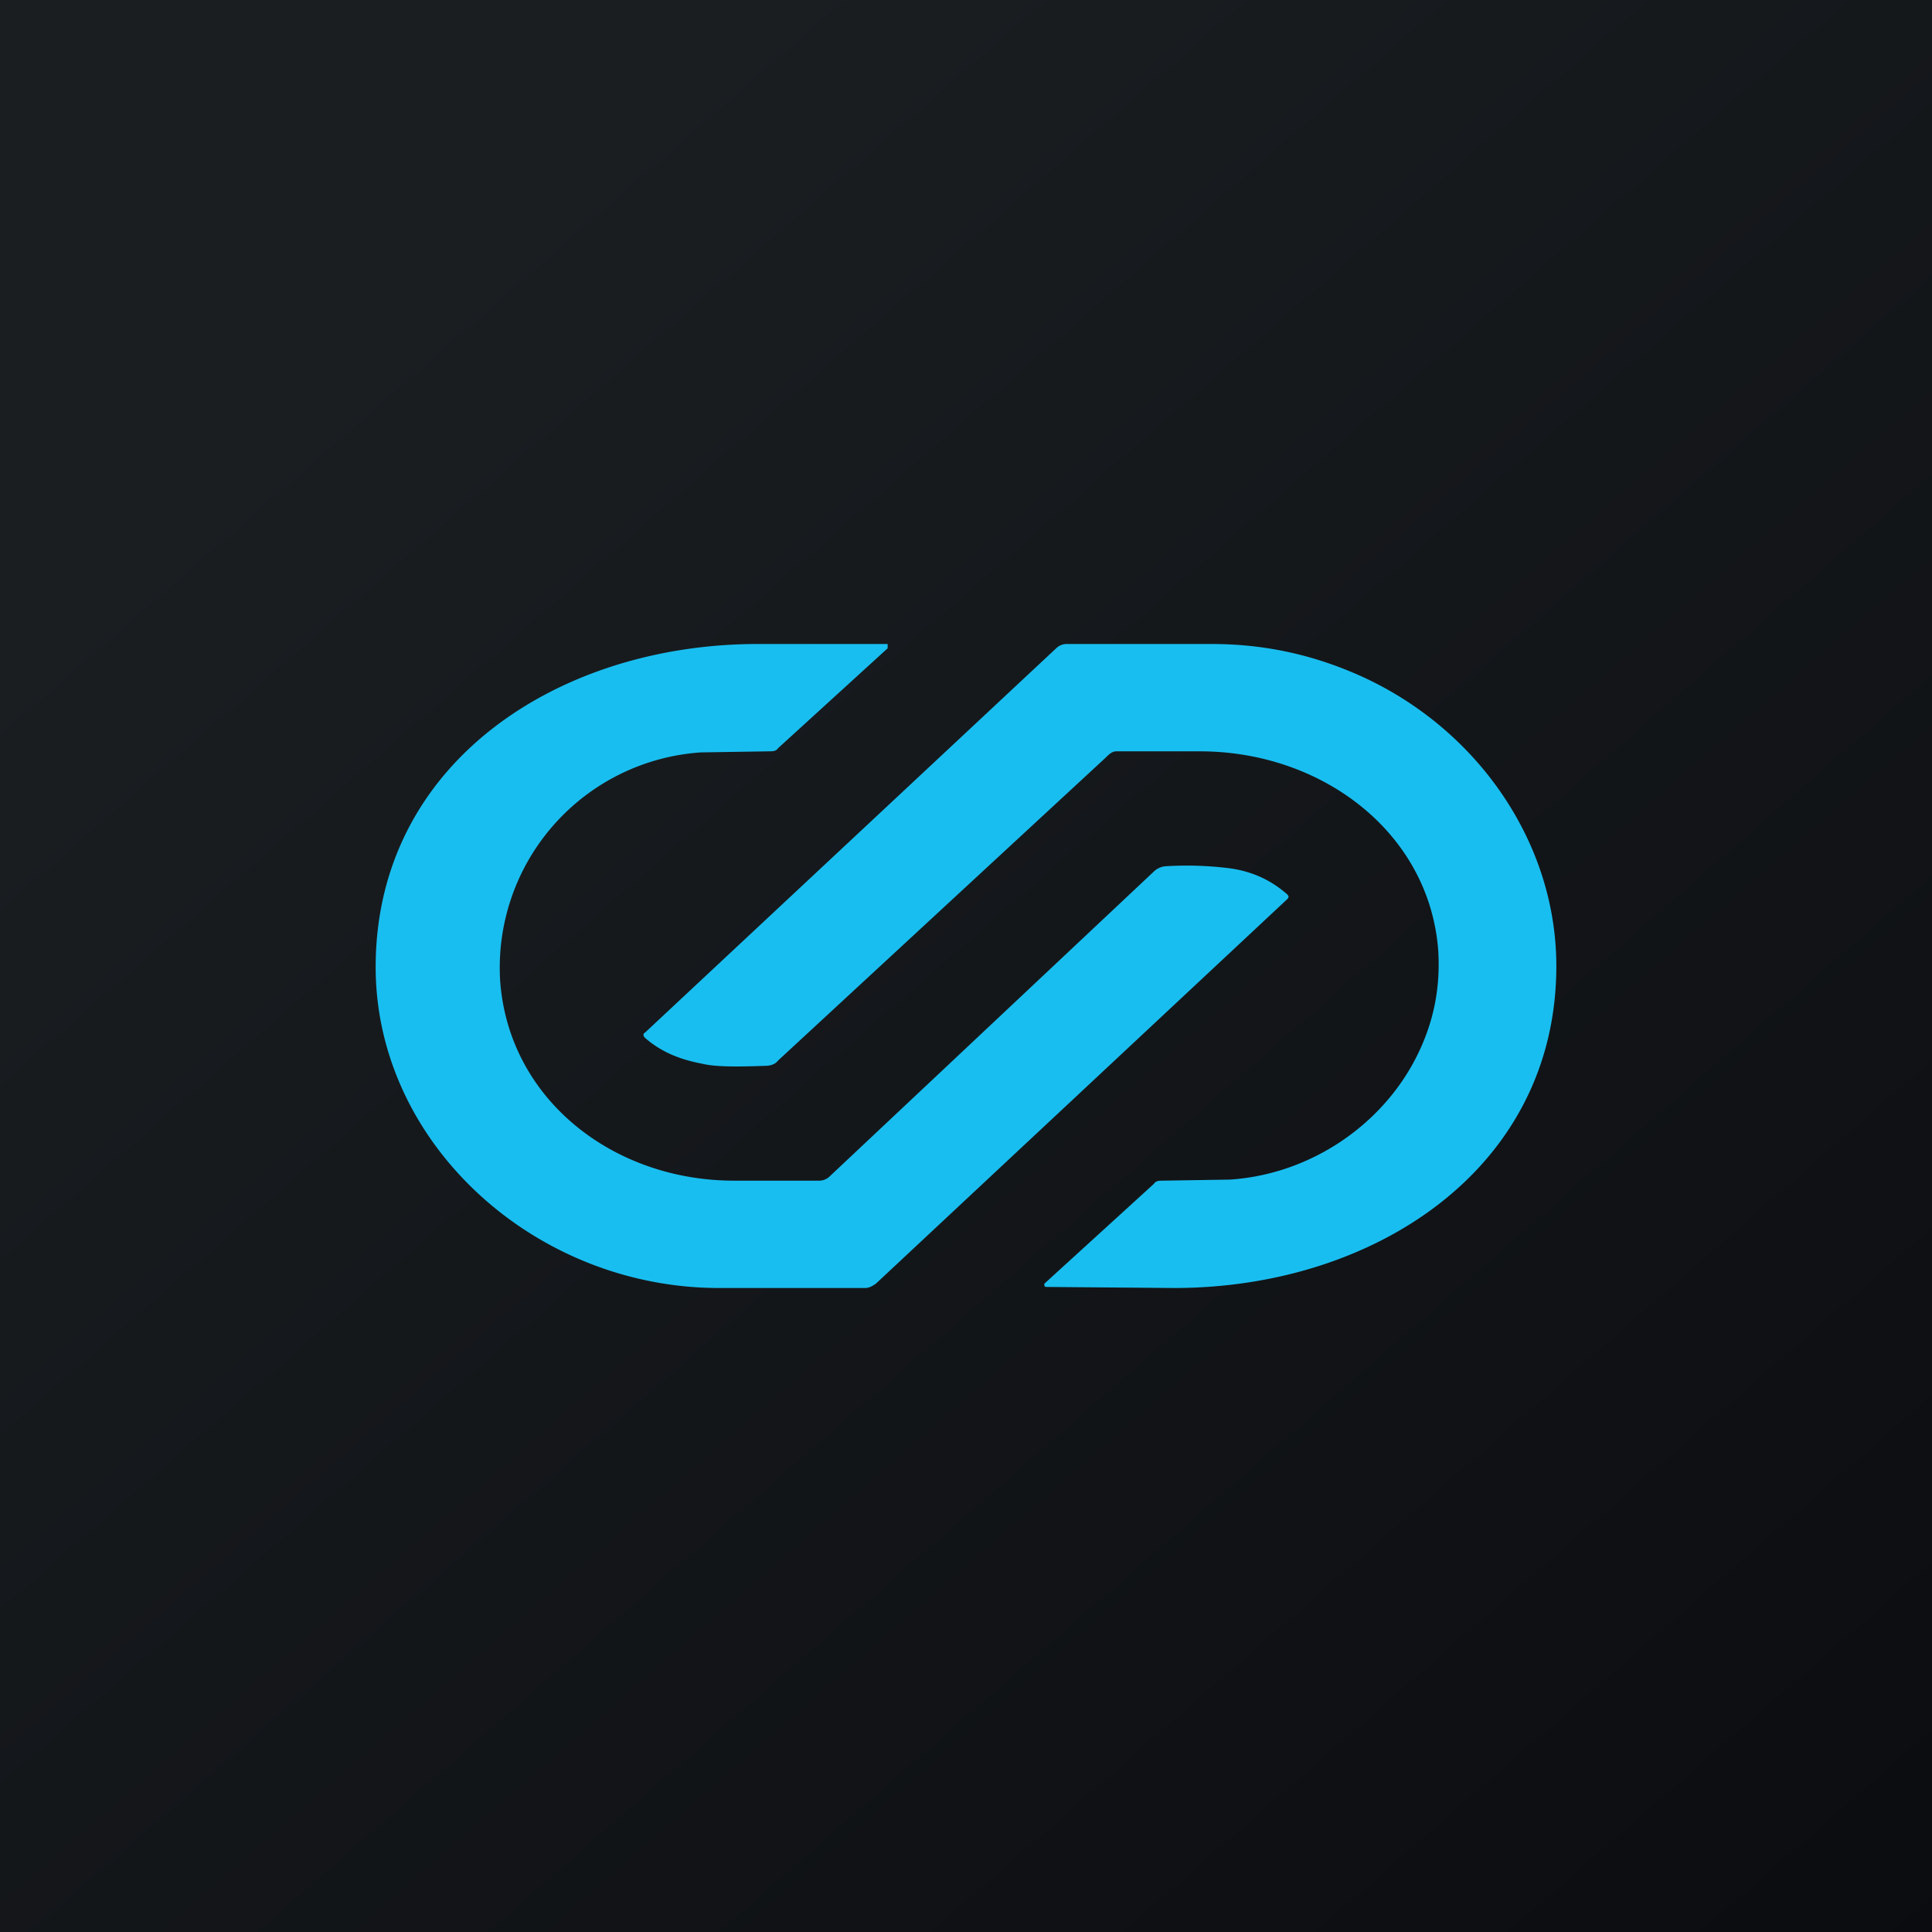 <!-- by TradingView --><svg width="18" height="18" viewBox="0 0 18 18" xmlns="http://www.w3.org/2000/svg"><path fill="url(#a)" d="M0 0h18v18H0z"/><path d="m10.75 8.12-3.02 2.84a.14.14 0 0 1-.1.04h-.79c-1.13 0-2.1-.76-2.18-1.86a2.01 2.01 0 0 1 1.87-2.13L7.16 7c.04 0 .07 0 .09-.03l1.02-.93v-.02L8.27 6 7.06 6C5.2 6 3.5 7.11 3.5 9.01 3.5 10.65 4.98 12 6.7 12h1.36c.04 0 .07-.02.1-.04l3.83-3.58c.02-.02.02-.03 0-.05-.15-.13-.32-.21-.53-.24a3.21 3.21 0 0 0-.59-.02.18.18 0 0 0-.12.05Zm-3.5 1.76 3.05-2.82c.03-.03.06-.06.1-.06h.78c1.14 0 2.14.76 2.22 1.86.02.34-.04.66-.2.98-.32.64-.99 1.1-1.74 1.15l-.63.01c-.03 0-.06 0-.08.03l-1.02.93v.02l.01.01 1.2.01c1.86 0 3.56-1.11 3.56-3 0-1.2-.8-2.3-1.96-2.76-.4-.16-.81-.24-1.25-.24H9.94a.14.14 0 0 0-.1.04L6.01 9.62c-.02.01-.02.03 0 .05.15.13.32.2.53.24.12.03.32.03.59.02.04 0 .09-.01.12-.05Z" fill="#19BEF0"/><defs><linearGradient id="a" x1="3.35" y1="3.12" x2="21.9" y2="24.43" gradientUnits="userSpaceOnUse"><stop stop-color="#1A1E21"/><stop offset="1" stop-color="#06060A"/></linearGradient></defs></svg>